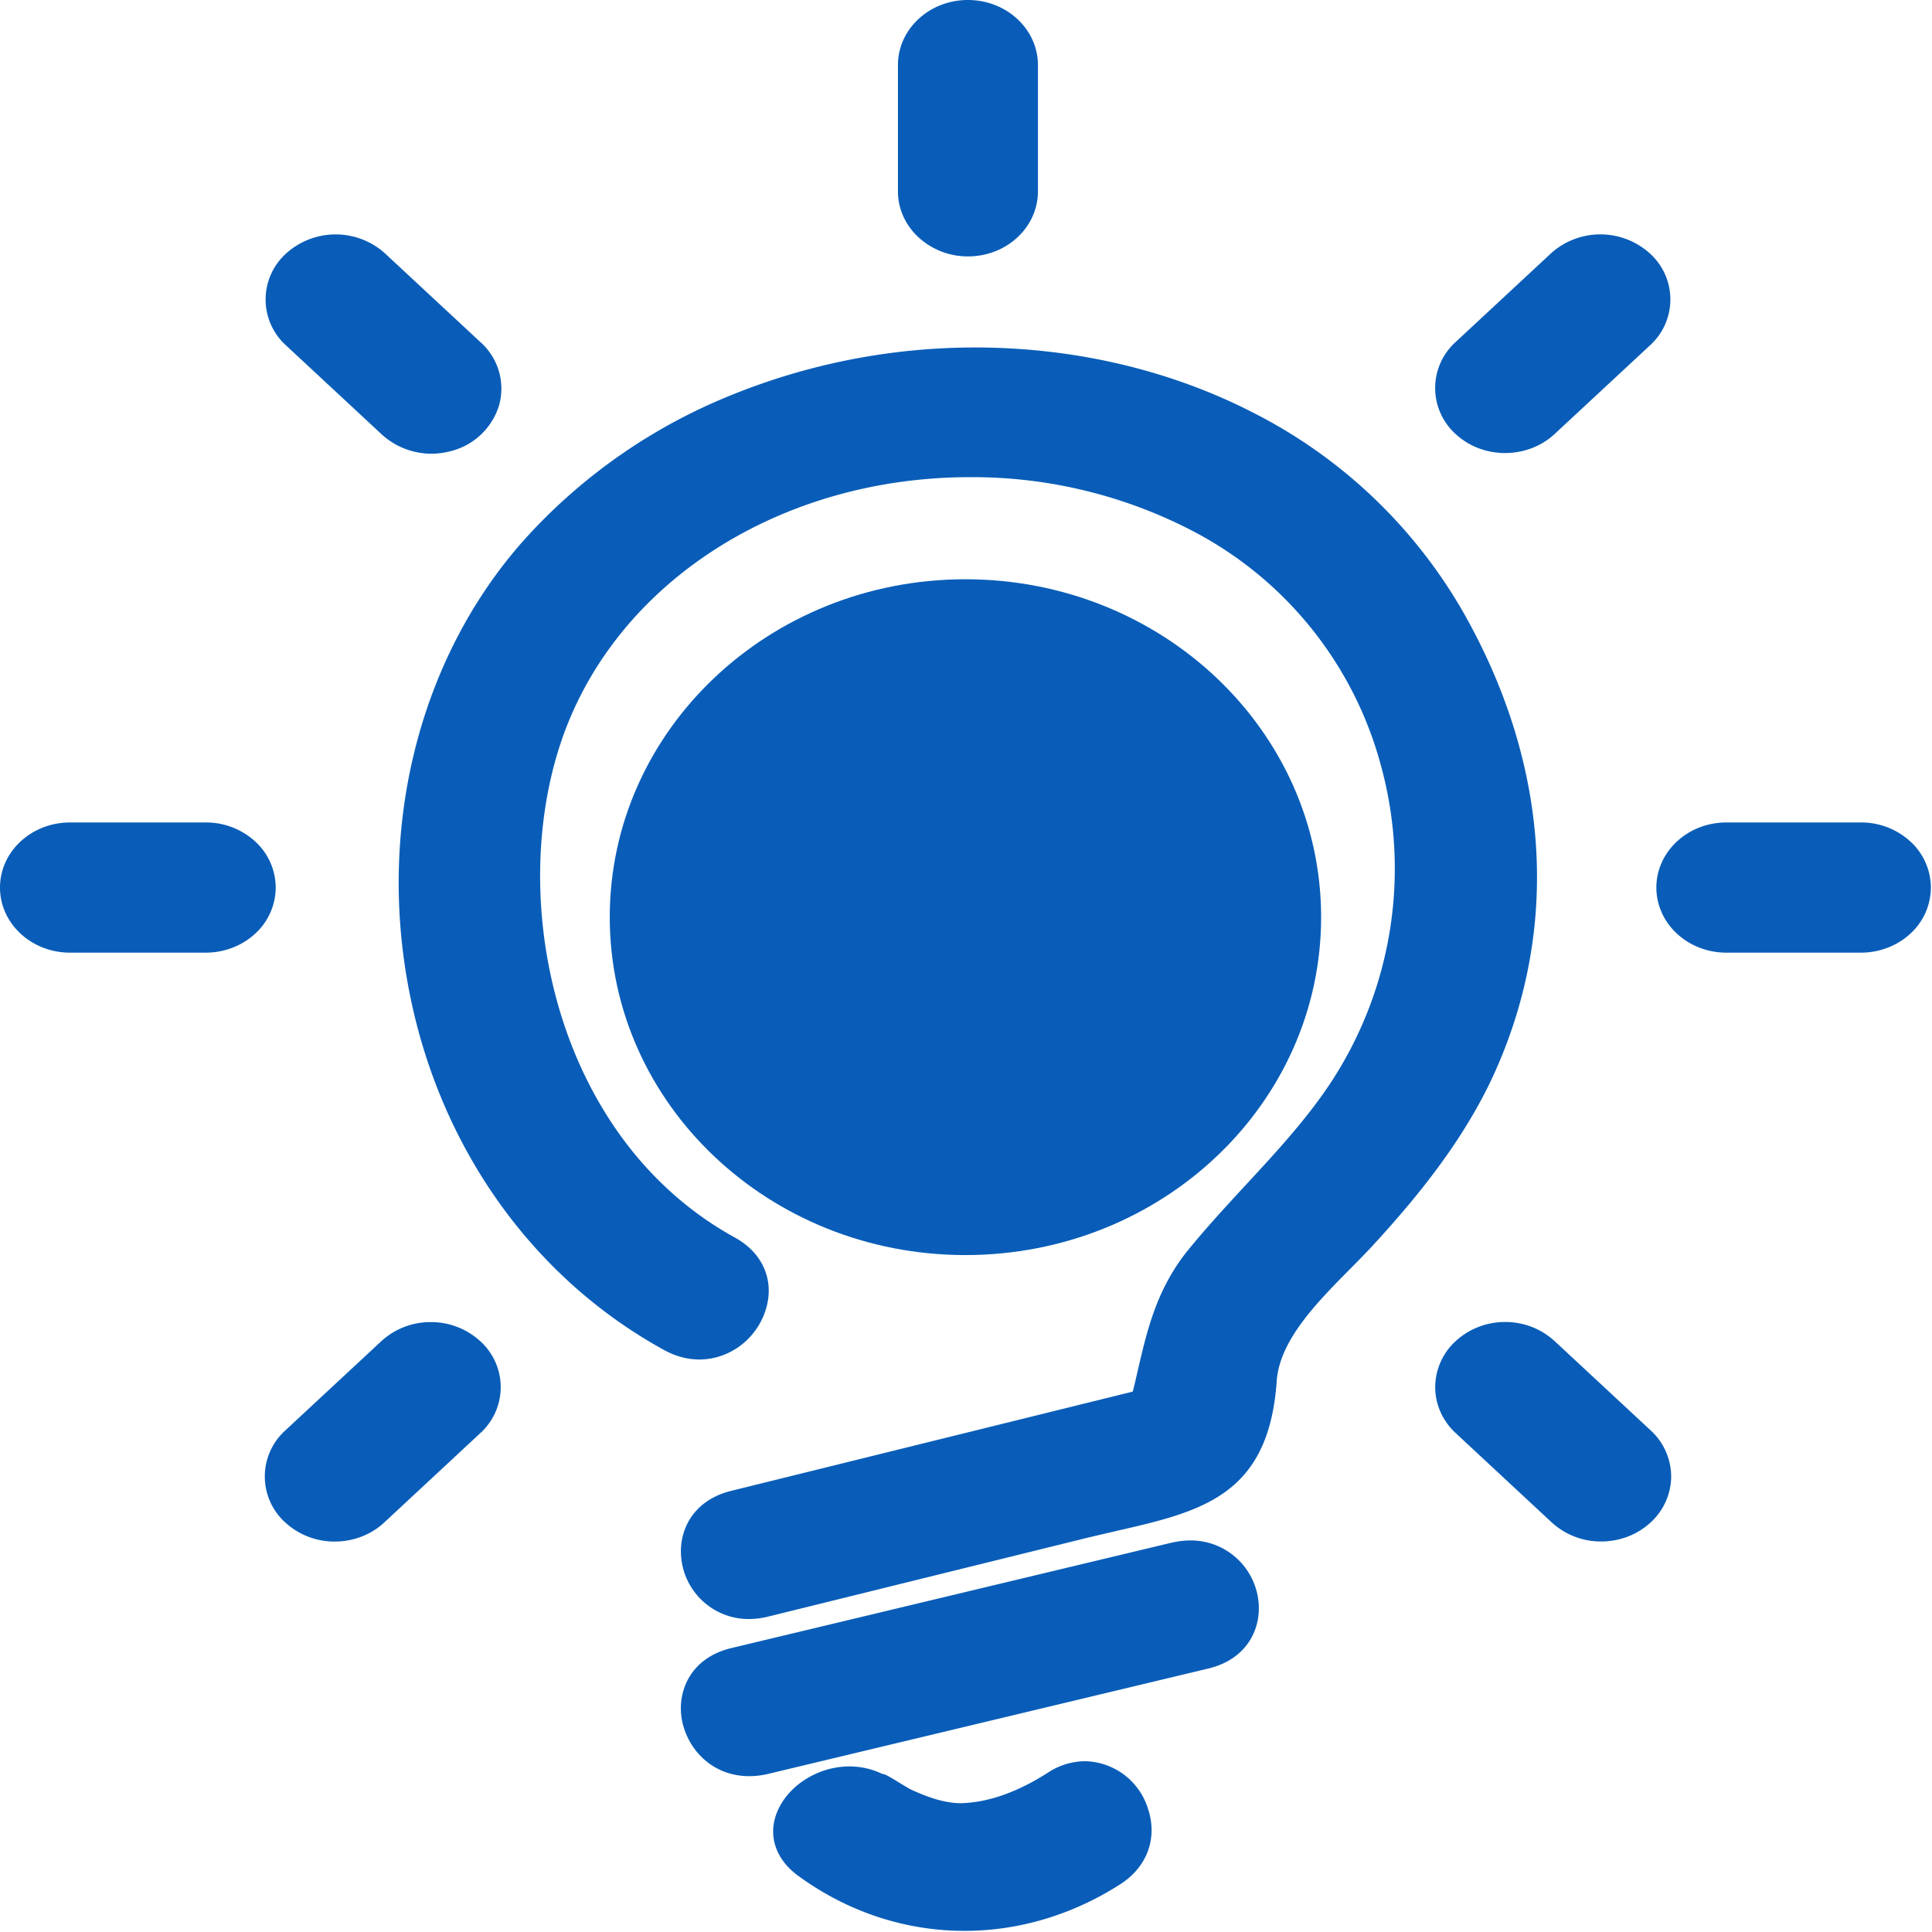 <?xml version="1.0" standalone="no"?><!DOCTYPE svg PUBLIC "-//W3C//DTD SVG 1.1//EN" "http://www.w3.org/Graphics/SVG/1.1/DTD/svg11.dtd"><svg t="1563434504121" class="icon" viewBox="0 0 1024 1024" version="1.1" xmlns="http://www.w3.org/2000/svg" p-id="7150" xmlns:xlink="http://www.w3.org/1999/xlink" width="64" height="64"><defs><style type="text/css"></style></defs><path d="M630.928 816.462c-3.241 0-6.609 0.426-9.978 1.194l-233.336 55.861c-21.022 5.032-28.399 21.918-26.438 36.459 2.132 15.607 15.138 31.427 35.947 31.427 3.241 0 6.609-0.384 9.978-1.194l233.379-55.861c20.98-5.032 28.399-21.918 26.438-36.416a36.075 36.075 0 0 0-35.99-31.47z m-55.775 117.009a36.331 36.331 0 0 0-19.786 6.098c-15.522 9.936-30.404 15.351-44.22 16.076a23.794 23.794 0 0 1-1.791 0.085c-7.505 0-15.991-2.345-26.736-7.334a146.688 146.688 0 0 1-5.97-3.539c-5.671-3.454-7.249-4.435-9.125-4.691a39.827 39.827 0 0 0-17.313-3.923c-17.014 0-33.261 10.575-38.676 25.073-4.477 12.025-0.213 24.306 11.428 32.834 26.139 19.104 56.671 29.252 88.269 29.252 28.783 0 57.353-8.528 82.555-24.732 14.242-9.083 19.871-24.476 14.669-39.998a35.734 35.734 0 0 0-33.303-25.201zM774.801 323.182a268.046 268.046 0 0 0-110.613-104.472c-43.964-22.6-94.921-34.54-147.285-34.54a343.139 343.139 0 0 0-129.802 25.457 296.446 296.446 0 0 0-108.737 75.902c-55.008 61.276-78.162 149.886-62.001 237.088 15.522 83.791 64.943 154.107 135.601 192.911 6.012 3.326 12.323 5.032 18.677 5.032 16.204 0 30.745-11.087 35.393-26.992 4.477-15.138-1.876-29.593-16.545-37.653-94.409-51.895-121.231-177.049-91.936-263.228 28.442-83.578 115.474-139.78 216.578-139.78a252.866 252.866 0 0 1 120.037 29.593 197.943 197.943 0 0 1 97.692 123.022 206.557 206.557 0 0 1-26.011 167.497c-12.793 19.615-29.423 37.61-45.541 55.008-10.319 11.172-20.98 22.728-30.702 34.668-16.545 20.468-21.619 42.386-26.523 63.536-0.853 3.71-1.706 7.548-2.686 11.343l-212.91 52.62c-20.98 5.202-28.314 22.216-26.267 36.8a35.904 35.904 0 0 0 35.649 31.129 42.642 42.642 0 0 0 10.234-1.279l166.09-41.021c6.183-1.535 12.196-2.9 17.995-4.264 45.414-10.362 81.275-18.592 85.497-79.57 1.492-21.577 21.321-41.661 38.889-59.4 4.477-4.52 8.742-8.827 12.622-13.091 21.065-22.984 47.332-54.07 63.963-90.912 35.094-77.736 28.954-164.853-17.355-245.404zM146.133 470.424a33.303 33.303 0 0 0-10.831-24.391 38.548 38.548 0 0 0-26.225-10.106H37.098c-20.468 0-37.098 15.436-37.098 34.497 0 19.061 16.63 34.497 37.098 34.497h71.979c9.808 0 19.231-3.625 26.225-10.106a33.303 33.303 0 0 0 10.831-24.391z m840.214-34.497h-71.979c-20.255 0.341-36.459 15.692-36.459 34.497 0 18.805 16.204 34.156 36.459 34.497h71.979c9.808 0 19.231-3.625 26.225-10.106a33.261 33.261 0 0 0 10.831-24.391 33.261 33.261 0 0 0-10.831-24.391 38.506 38.506 0 0 0-26.225-10.106zM202.122 230.052a38.975 38.975 0 0 0 35.99 9.253 35.904 35.904 0 0 0 26.438-24.562 32.919 32.919 0 0 0-9.978-33.474l-50.914-47.332a39.103 39.103 0 0 0-52.023 0.426 32.792 32.792 0 0 0-0.426 48.356l50.914 47.332z m621.845 480.744a38.506 38.506 0 0 0-26.225-10.106 38.506 38.506 0 0 0-26.182 10.106 33.261 33.261 0 0 0-10.874 24.391c0 9.168 3.88 17.91 10.874 24.391l50.872 47.332a38.548 38.548 0 0 0 26.225 10.106c9.808 0 19.274-3.625 26.225-10.106a33.261 33.261 0 0 0 10.874-24.391 33.261 33.261 0 0 0-10.874-24.391l-50.914-47.332zM513.066 135.899c20.468 0 37.056-15.436 37.056-34.455V34.497c0-19.061-16.63-34.497-37.098-34.497s-37.098 15.436-37.098 34.497v66.948c0 9.125 3.923 17.91 10.916 24.348a38.548 38.548 0 0 0 26.225 10.106zM254.529 710.839a38.548 38.548 0 0 0-26.182-10.106 38.506 38.506 0 0 0-26.225 10.106l-50.914 47.332a32.834 32.834 0 0 0 0 48.782 38.548 38.548 0 0 0 26.225 10.106c9.808 0 19.274-3.625 26.225-10.106l50.872-47.332a32.834 32.834 0 0 0 0-48.782zM771.518 230.052c14.498 13.432 37.951 13.432 52.449 0l50.914-47.332a32.792 32.792 0 0 0-0.426-48.398 39.103 39.103 0 0 0-52.023-0.384l-50.914 47.332a32.834 32.834 0 0 0 0 48.782z" fill="#095DB8" p-id="7151"></path><path d="M323.182 486.116c0 98.929 84.431 179.096 188.477 179.096 104.174 0 188.562-80.167 188.562-179.096 0-98.929-84.431-179.096-188.519-179.096-104.131 0-188.519 80.167-188.519 179.096z" fill="#095DB8" p-id="7152"></path></svg>